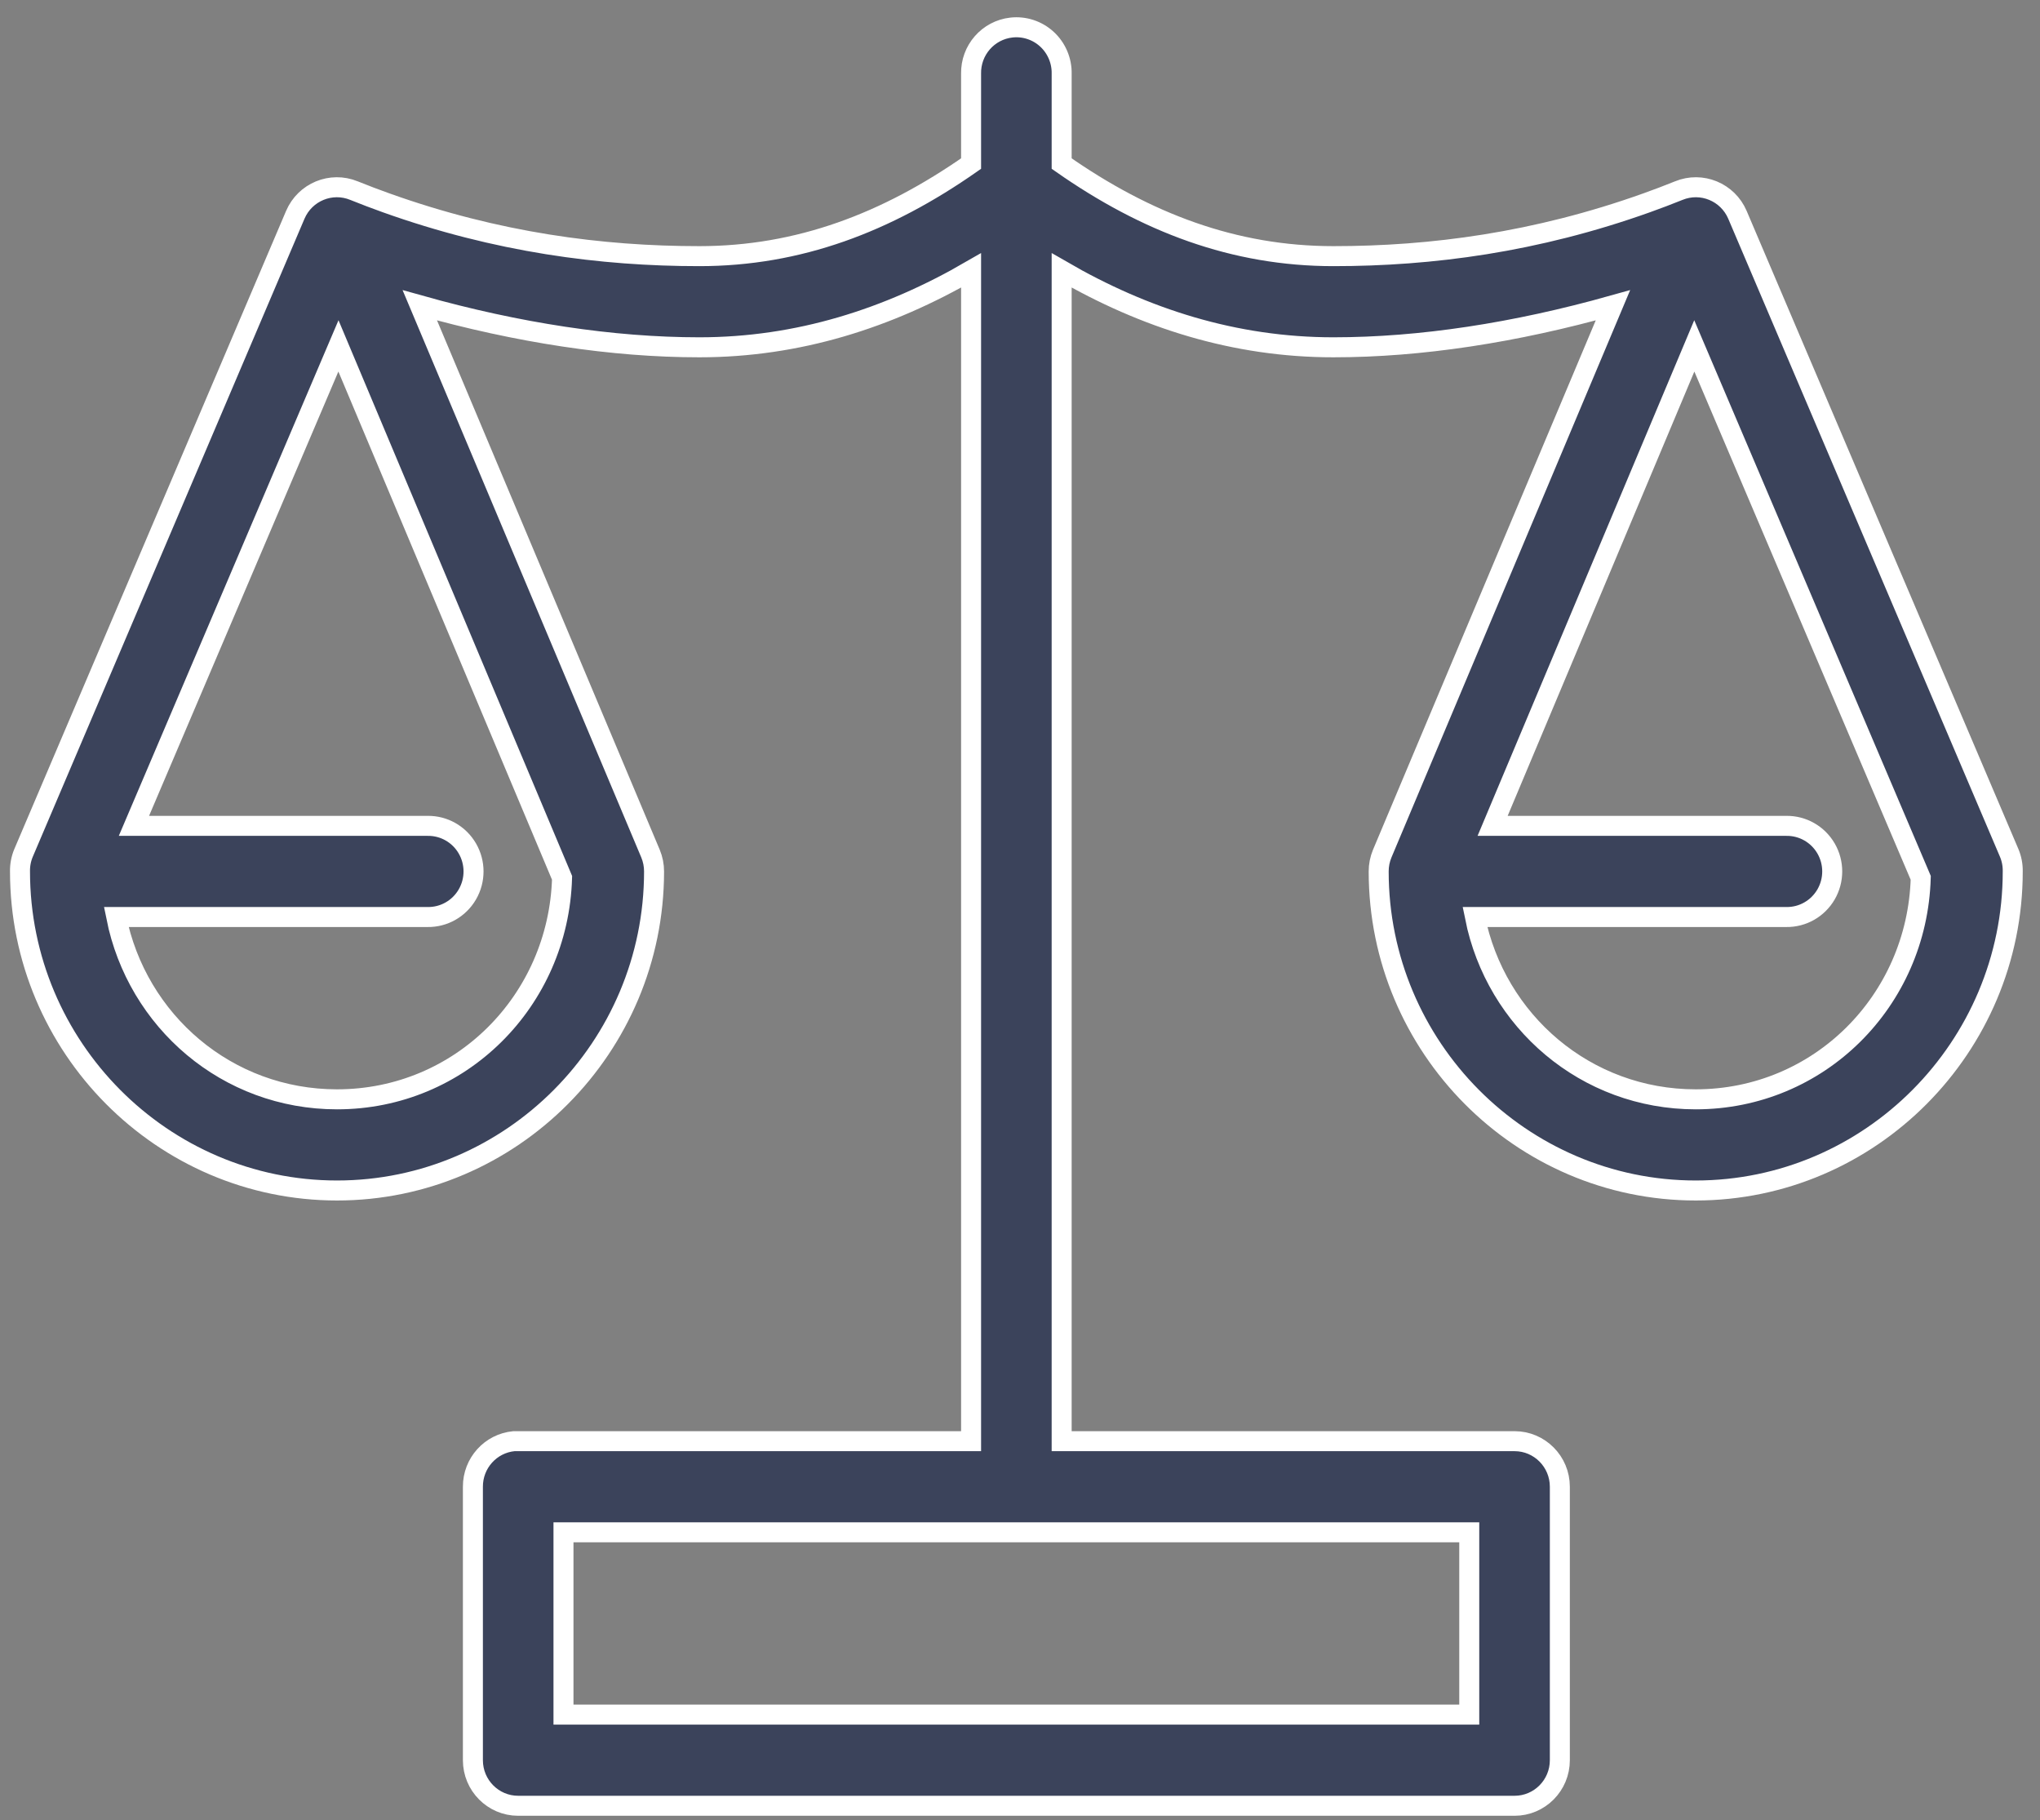 <?xml version="1.0" encoding="UTF-8" standalone="no"?>
<svg width="102px" height="91px" viewBox="0 0 102 91" version="1.1" xmlns="http://www.w3.org/2000/svg" xmlns:xlink="http://www.w3.org/1999/xlink">
    <rect x="0" y="0" width="102" height="91" fill="#808080" stroke="none"/>
    <!-- Generator: sketchtool 46.2 (44496) - http://www.bohemiancoding.com/sketch -->
    <title>BEF58E2F-3EC9-40E1-95C3-BD9B098C371F</title>
    <desc>Created with sketchtool.</desc>
    <defs></defs>
    <g id="M:-Public-Portal" stroke="none" stroke-width="1" fill="none" fill-rule="evenodd">
        <g id="Public-/-My-Applications-Step-3-1" transform="translate(-169, -633)" fill-rule="nonzero" stroke="#FFFFFF" fill="#3B435B">
            <g id="noun_840335_cc" transform="translate(170, 634)">
                <g id="Group">
                    <path d="M49.571,0.377 C48.404,0.506 47.529,1.51 47.554,2.691 L47.554,7.177 C43.329,10.134 38.932,11.805 33.967,11.805 C29.074,11.805 23.846,11.122 18.293,9.135 C17.758,8.944 17.242,8.747 16.701,8.53 C15.557,8.06 14.251,8.599 13.764,9.74 L0.177,41.639 C0.054,41.932 -0.006,42.247 3.14256e-16,42.565 C3.14256e-16,51.346 7.124,58.514 15.851,58.514 C24.579,58.514 31.703,51.346 31.703,42.565 C31.704,42.259 31.643,41.956 31.526,41.674 L19.991,14.262 C24.893,15.639 29.624,16.362 33.967,16.362 C38.907,16.362 43.414,14.916 47.554,12.517 L47.554,71.046 L24.909,71.046 C24.839,71.042 24.768,71.042 24.697,71.046 C23.53,71.156 22.64,72.145 22.645,73.324 L22.645,86.995 C22.645,88.253 23.659,89.273 24.909,89.273 L74.728,89.273 C75.978,89.273 76.992,88.253 76.992,86.995 L76.992,73.324 C76.992,72.066 75.978,71.046 74.728,71.046 L52.083,71.046 L52.083,12.517 C56.223,14.916 60.73,16.362 65.67,16.362 C70.013,16.362 74.744,15.639 79.646,14.262 L68.111,41.674 C67.994,41.956 67.933,42.259 67.934,42.565 C67.934,51.346 75.058,58.514 83.786,58.514 C92.513,58.514 99.637,51.346 99.637,42.565 C99.643,42.247 99.583,41.932 99.46,41.639 L85.873,9.74 C85.386,8.599 84.08,8.06 82.936,8.53 C82.395,8.747 81.879,8.944 81.344,9.135 C75.791,11.122 70.563,11.805 65.67,11.805 C60.705,11.805 56.308,10.134 52.083,7.177 L52.083,2.691 C52.097,2.035 51.829,1.404 51.348,0.961 C50.867,0.518 50.219,0.305 49.571,0.377 Z M15.922,16.291 L27.103,42.885 C26.924,49.043 22.017,53.957 15.851,53.957 C10.356,53.957 5.851,50.052 4.812,44.843 L20.38,44.843 C21.197,44.855 21.957,44.423 22.368,43.713 C22.78,43.003 22.78,42.126 22.368,41.416 C21.957,40.706 21.197,40.274 20.38,40.286 L5.697,40.286 L15.922,16.291 Z M83.715,16.291 L95.037,42.885 C94.858,49.043 89.951,53.957 83.786,53.957 C78.29,53.957 73.786,50.052 72.746,44.843 L88.315,44.843 C89.131,44.855 89.891,44.423 90.303,43.713 C90.714,43.003 90.714,42.126 90.303,41.416 C89.891,40.706 89.131,40.274 88.315,40.286 L73.631,40.286 L83.715,16.291 Z M27.174,75.602 L72.463,75.602 L72.463,84.716 L27.174,84.716 L27.174,75.602 Z" id="Shape"></path>
                </g>
            </g>
        </g>
    </g>
</svg>